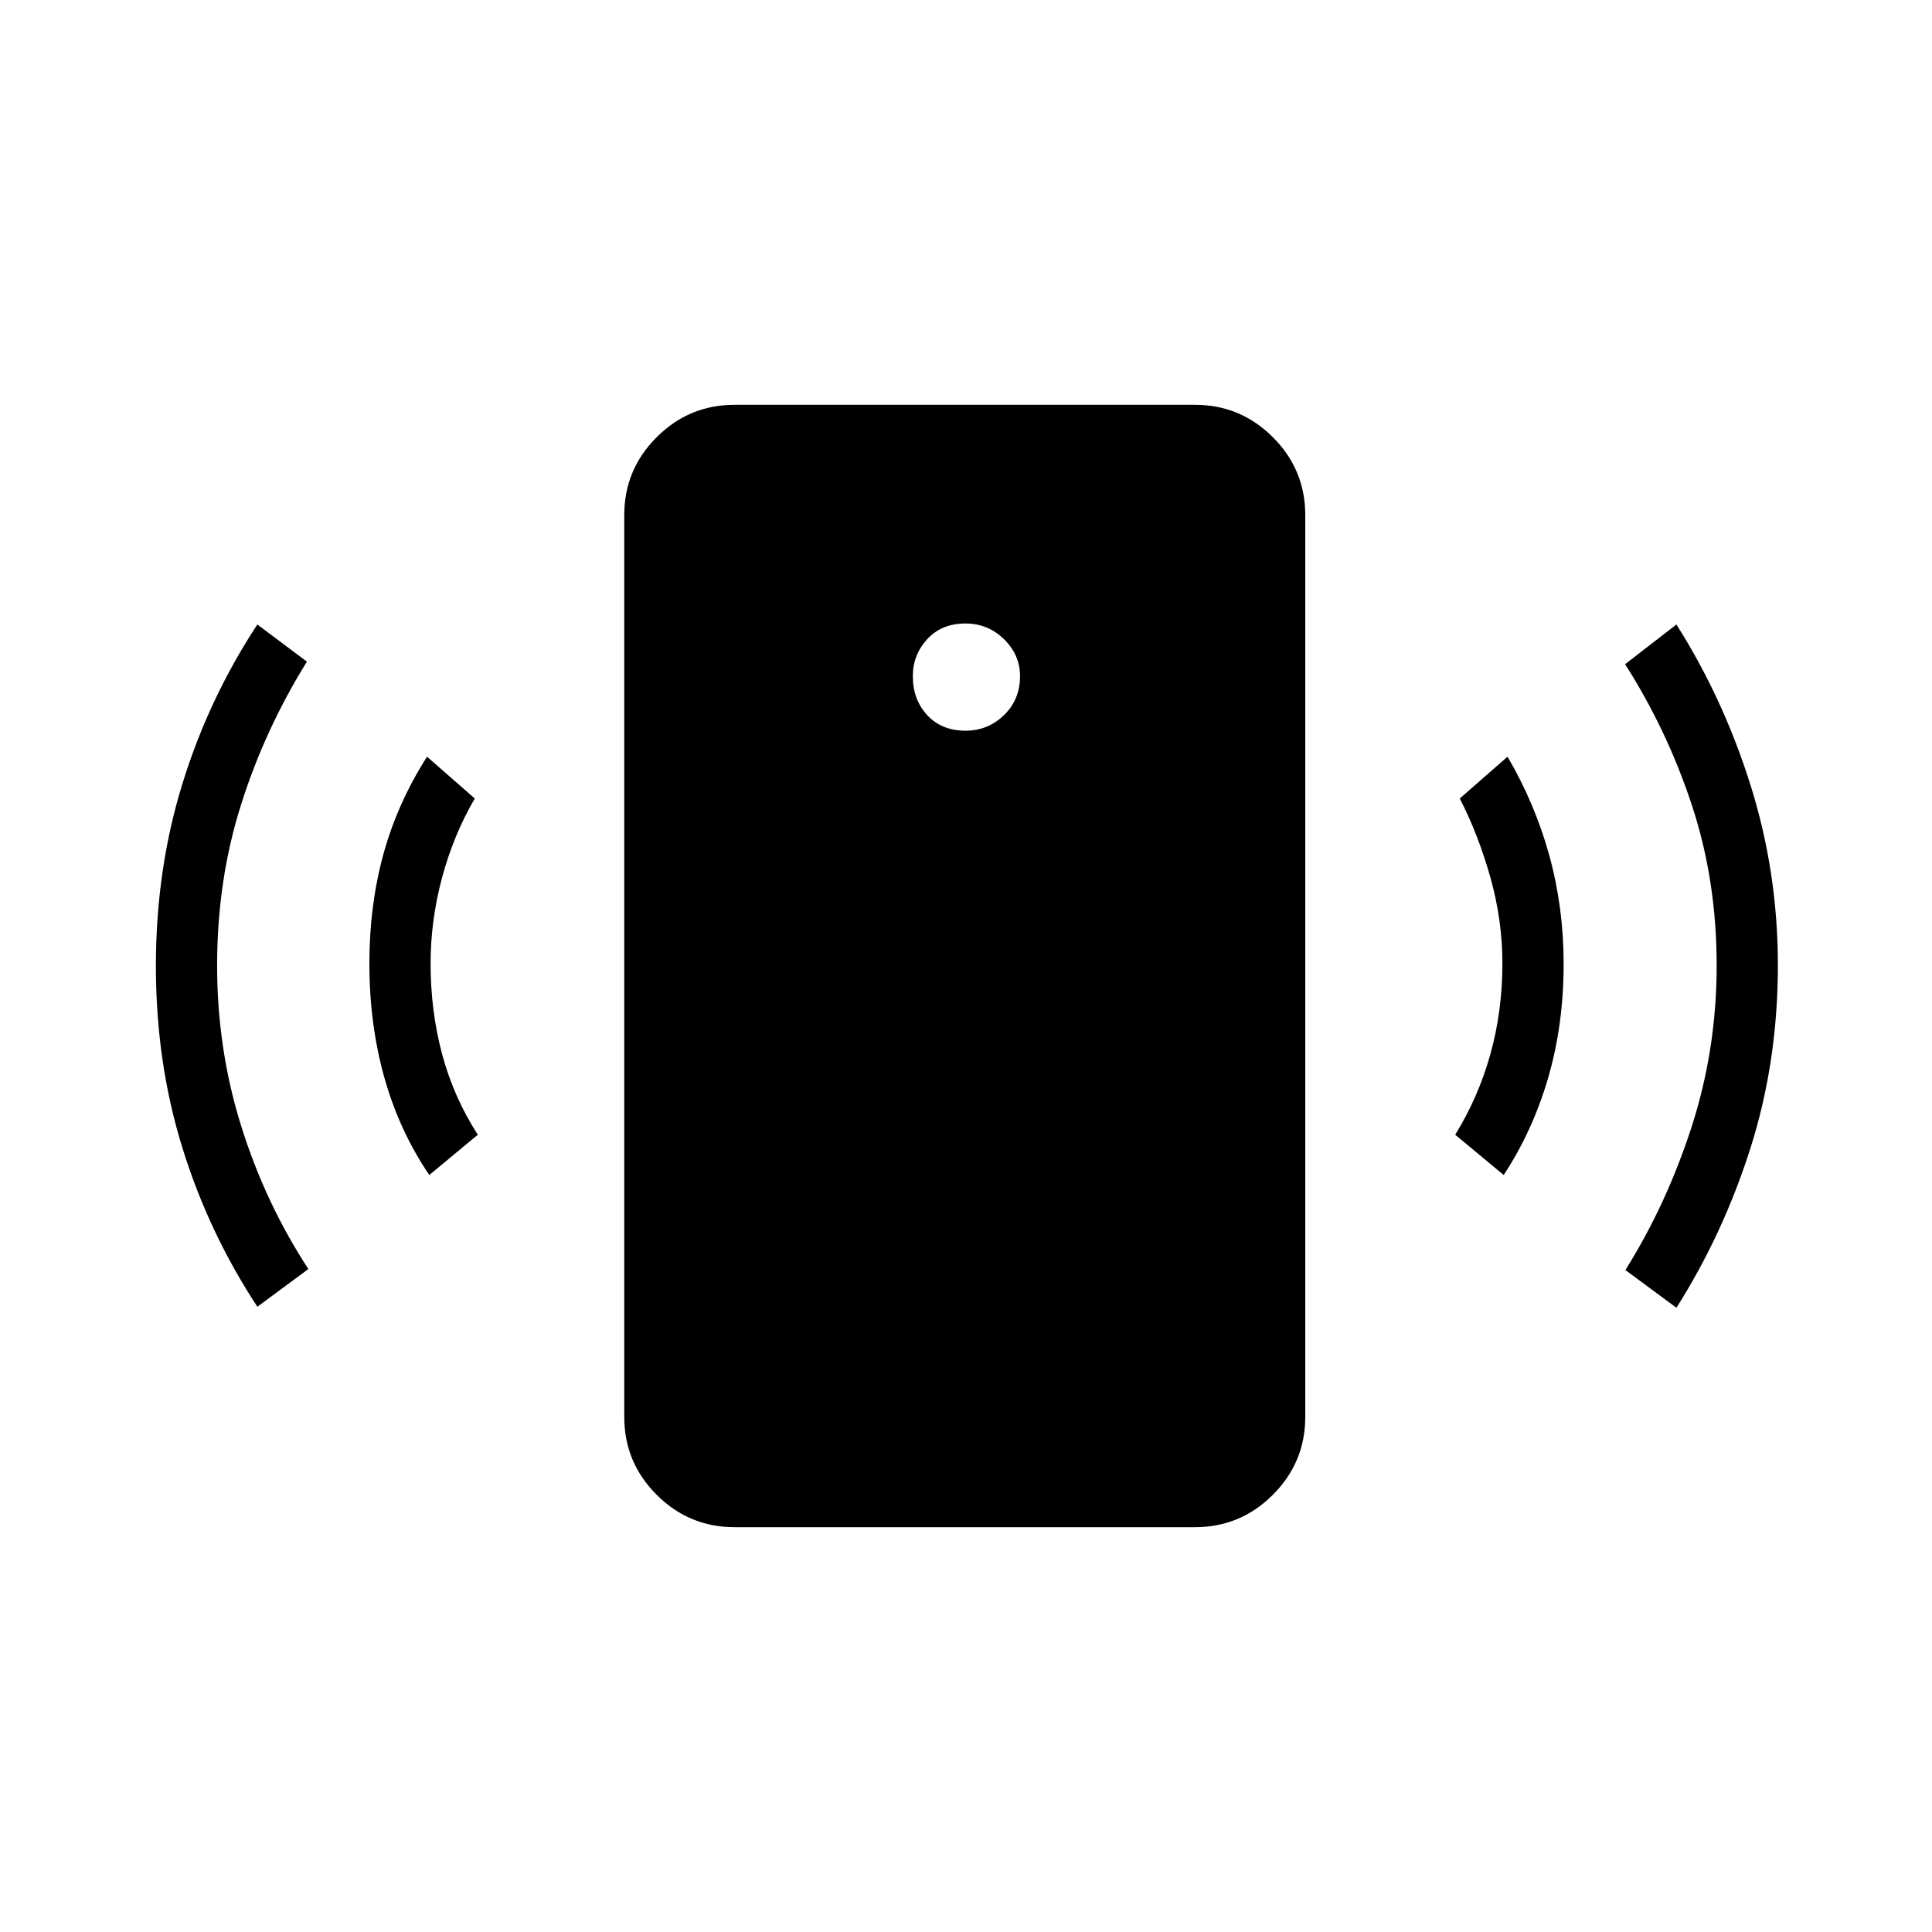 <svg xmlns="http://www.w3.org/2000/svg" height="48" viewBox="0 -960 960 960" width="48"><path d="M479.77-596.92q11.11 0 19.1-7.73 7.98-7.73 7.98-19.35 0-10.62-7.98-18.4-7.99-7.79-19.1-7.79-11.89 0-19.04 7.79-7.15 7.78-7.15 18.4 0 11.62 7.15 19.35 7.15 7.73 19.04 7.73ZM213.31-376.15q-14.93-22-22.35-48.48-7.42-26.49-7.42-56.64 0-28.77 6.92-54.11 6.92-25.35 21.73-48.62l23.73 20.77q-10.5 17.96-16.23 39.21t-5.73 42.75q0 23.65 5.73 45.08 5.73 21.42 17.73 40.04l-24.11 20Zm-85.43 65.46q-24.19-36.77-37.3-79.12Q77.46-432.15 77.46-480q0-47.85 13.12-90.38 13.11-42.54 37.3-79.31l24.62 18.46q-20.88 33.61-32.75 71.13-11.87 37.52-11.87 79.87 0 41.58 11.99 79.83 11.98 38.25 33.36 70.98l-25.35 18.73ZM365-201.15q-22.62 0-38.71-16.1-16.1-16.1-16.1-38.71v-448.08q0-22.61 16.1-38.71 16.09-16.1 38.71-16.1h228.77q22.61 0 38.71 16.1t16.1 38.71v448.08q0 22.61-16.1 38.71t-38.71 16.1H365Zm382.19-175-24.11-20q11.5-18.62 17.48-40.04 5.98-21.43 5.98-45.08 0-21.5-5.98-42.75t-15.21-39.21L749.08-584q13.65 23.27 20.77 49.12 7.11 25.84 7.11 53.84 0 30.16-7.67 56.52-7.67 26.37-22.1 48.37ZM833-310.19l-25.35-18.73q20.5-32.73 32.93-71.23Q853-438.65 853-480.23q0-42.35-12.31-79.67-12.31-37.33-33.19-70.06l25.5-19.73q23.31 36.77 36.87 79.94 13.55 43.17 13.55 89.37 0 47.84-13.55 90.63-13.56 42.79-36.87 79.56Z"/></svg>